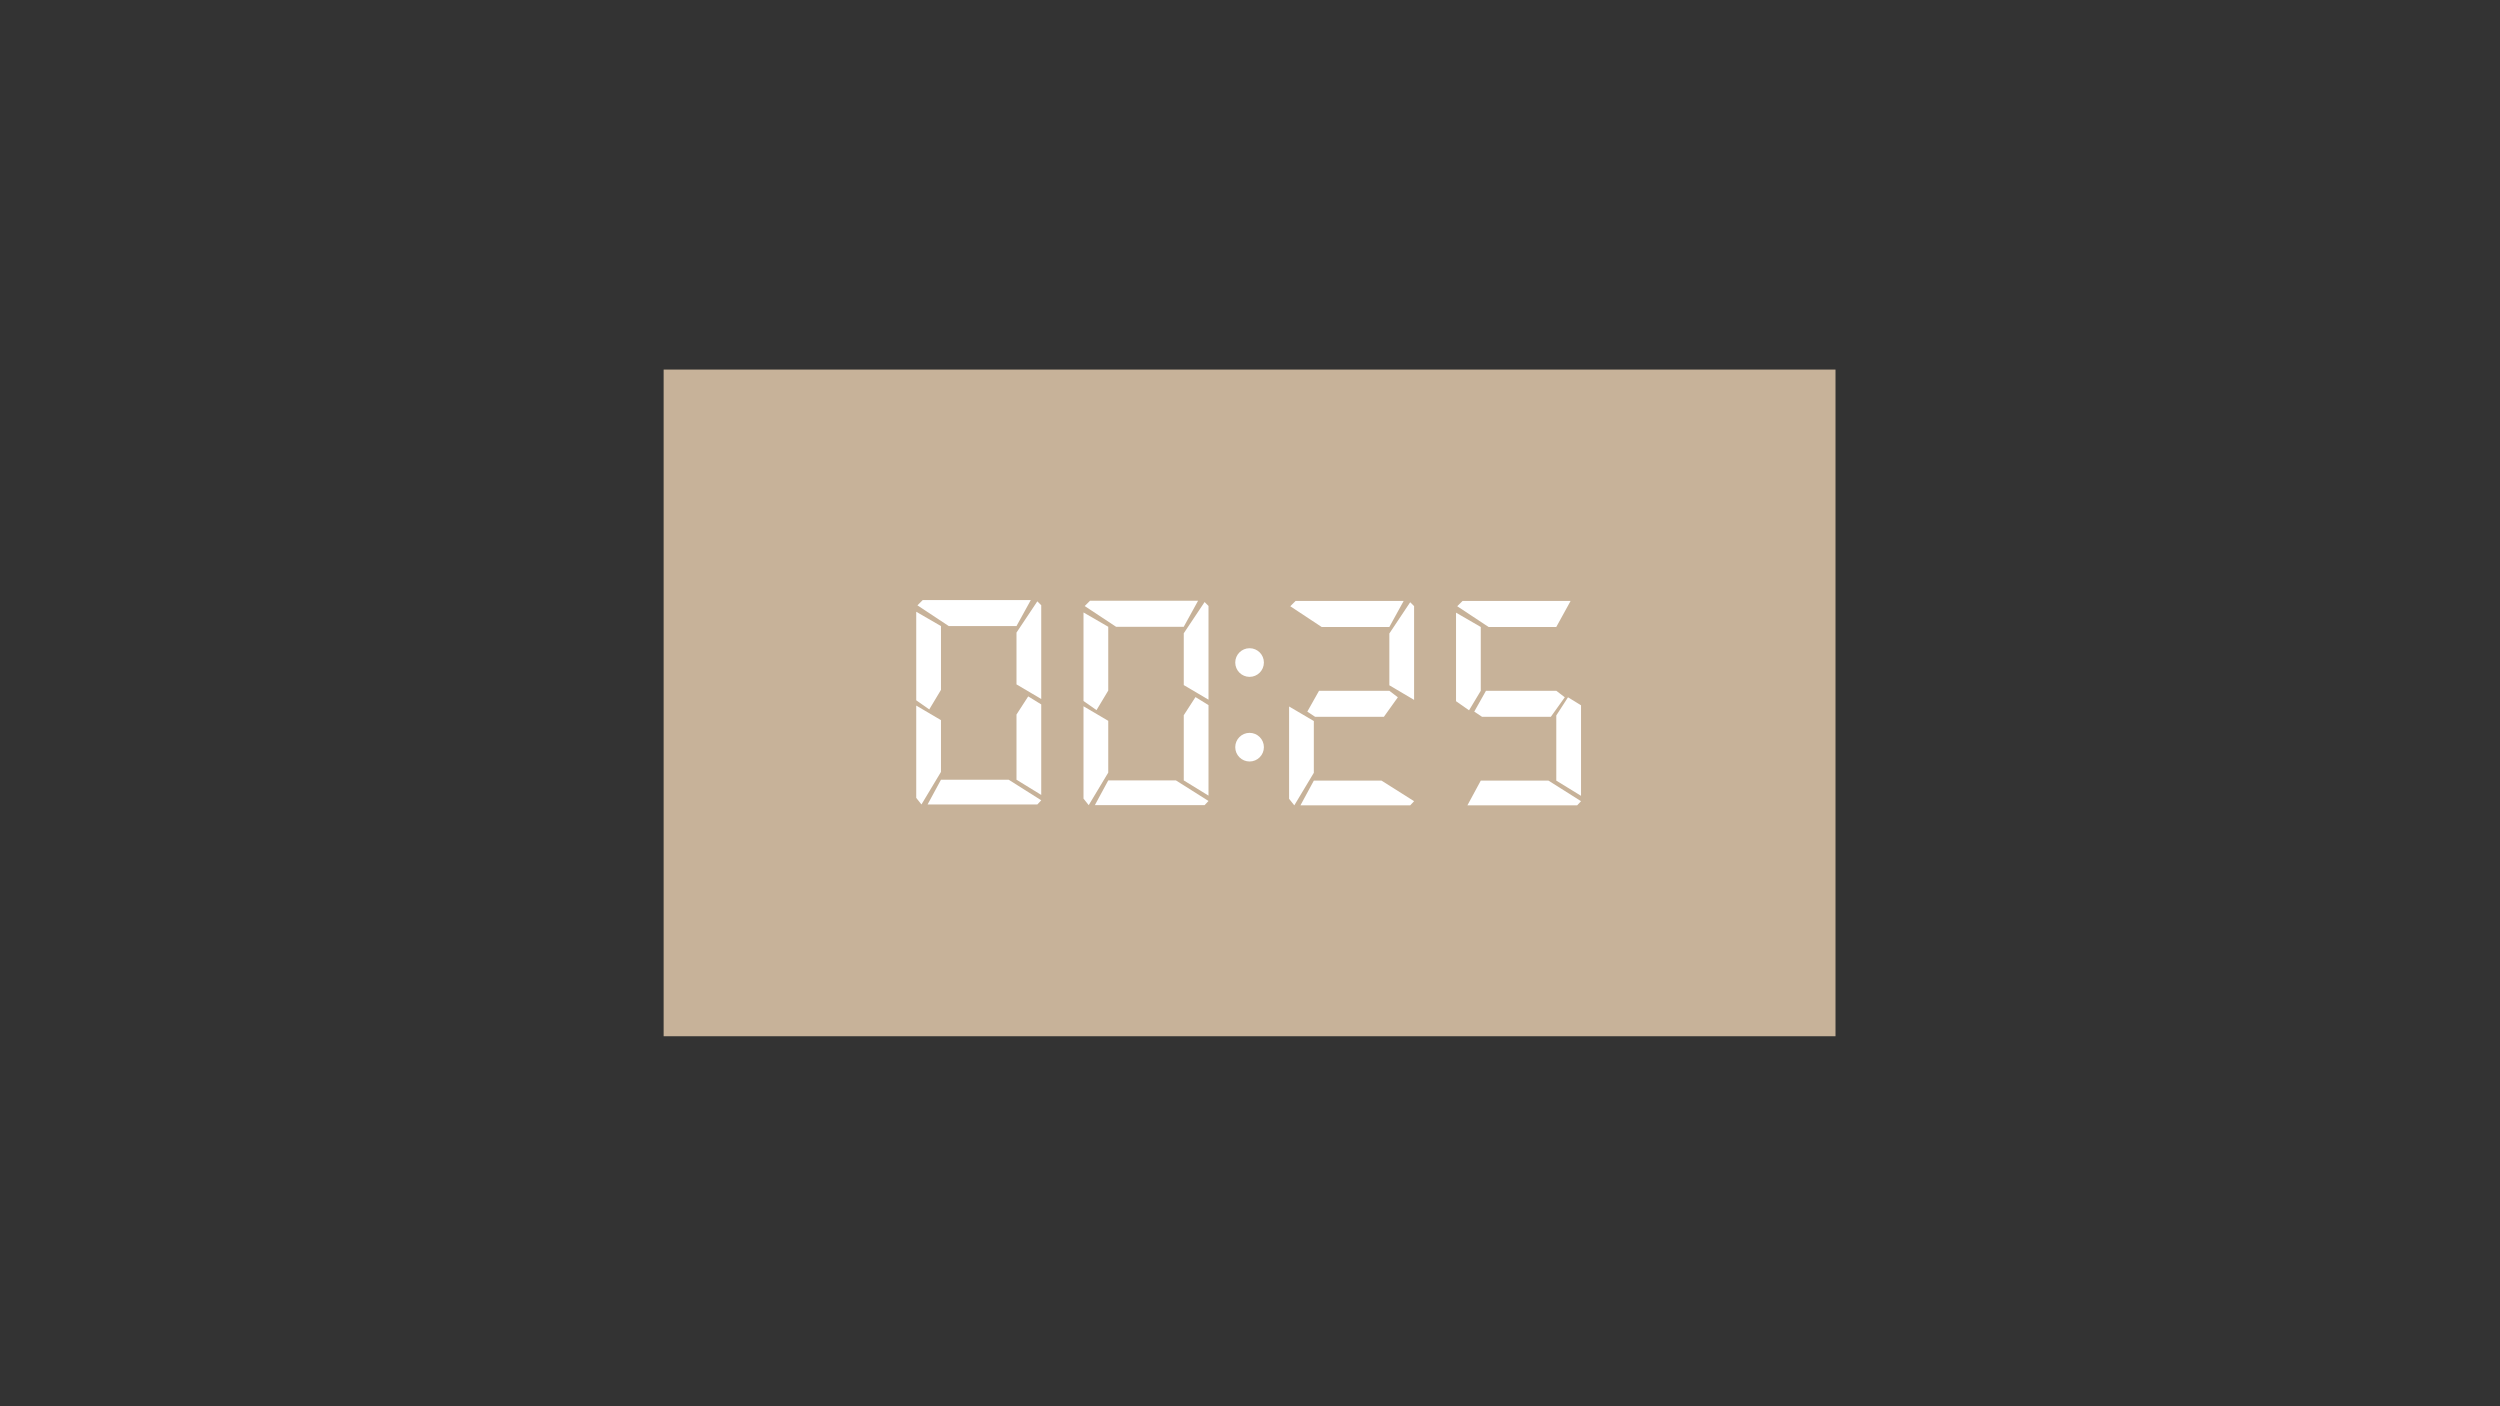 <svg xmlns="http://www.w3.org/2000/svg" viewBox="0 0 1920 1080"><rect x="0" y="0" width="1920" height="1080" fill="#333333" stroke="none"/><defs><style>.cls-1{fill:#c7b299;}.cls-2{fill:#fff;}</style></defs><g id="Lag_26" data-name="Lag 26"><rect class="cls-1" x="509.67" y="283.83" width="900" height="512"/><polygon class="cls-2" points="703.67 469.83 703.67 537.83 713.67 544.83 722.67 529.83 722.67 480.83 703.67 469.83"/><polygon class="cls-2" points="791.67 460.83 708.67 460.83 704.59 464.91 728.67 480.83 780.66 480.83 791.67 460.83"/><polygon class="cls-2" points="799.67 536.83 799.67 464.83 796.67 461.83 780.67 485.83 780.67 525.61 799.67 536.83"/><polygon class="cls-2" points="789.67 534.83 780.67 548.76 780.67 598.83 799.67 610.5 799.67 541 789.67 534.83"/><polygon class="cls-2" points="703.67 541.89 703.67 612.79 707.67 617.83 722.67 592.83 722.67 553.07 703.67 541.89"/><polygon class="cls-2" points="712.39 617.83 796.67 617.83 799.67 614.63 774.67 598.83 722.67 598.83 712.39 617.83"/><polygon class="cls-2" points="832.13 470.36 832.13 538.36 842.13 545.36 851.13 530.36 851.13 481.36 832.13 470.36"/><polygon class="cls-2" points="920.13 461.36 837.13 461.36 833.05 465.44 857.13 481.36 909.12 481.36 920.13 461.36"/><polygon class="cls-2" points="928.13 537.36 928.13 465.36 925.13 462.36 909.13 486.36 909.13 526.14 928.13 537.36"/><polygon class="cls-2" points="918.13 535.36 909.13 549.29 909.13 599.36 928.13 611.04 928.13 541.53 918.13 535.36"/><polygon class="cls-2" points="832.13 542.42 832.13 613.33 836.13 618.36 851.13 593.36 851.13 553.6 832.13 542.42"/><polygon class="cls-2" points="840.85 618.36 925.13 618.36 928.13 615.16 903.13 599.36 851.13 599.36 840.85 618.36"/><polygon class="cls-2" points="1078.02 461.52 995.02 461.52 990.94 465.6 1015.02 481.52 1067.01 481.52 1078.02 461.52"/><polygon class="cls-2" points="1086.02 537.52 1086.02 465.52 1083.02 462.52 1067.02 486.52 1067.02 526.3 1086.02 537.52"/><polygon class="cls-2" points="990.02 542.59 990.02 613.49 994.02 618.52 1009.02 593.52 1009.02 553.76 990.02 542.59"/><polygon class="cls-2" points="998.74 618.52 1083.02 618.52 1086.02 615.32 1061.02 599.52 1009.02 599.52 998.74 618.52"/><polygon class="cls-2" points="1013.02 530.52 1004.02 546.52 1010.02 550.52 1062.82 550.52 1073.54 535.52 1067.02 530.52 1013.02 530.52"/><polygon class="cls-2" points="1118.23 470.52 1118.23 538.52 1128.23 545.52 1137.23 530.52 1137.23 481.52 1118.23 470.52"/><polygon class="cls-2" points="1206.23 461.52 1123.23 461.52 1119.15 465.59 1143.23 481.52 1195.22 481.52 1206.23 461.52"/><polygon class="cls-2" points="1204.23 535.52 1195.23 549.45 1195.23 599.52 1214.23 611.19 1214.23 541.68 1204.23 535.52"/><polygon class="cls-2" points="1126.96 618.52 1211.23 618.52 1214.23 615.31 1189.23 599.52 1137.23 599.52 1126.96 618.52"/><polygon class="cls-2" points="1141.23 530.52 1132.23 546.52 1138.23 550.52 1191.03 550.52 1201.75 535.52 1195.23 530.52 1141.23 530.52"/><circle class="cls-2" cx="959.67" cy="508.83" r="11"/><circle class="cls-2" cx="959.67" cy="573.83" r="11"/></g></svg>